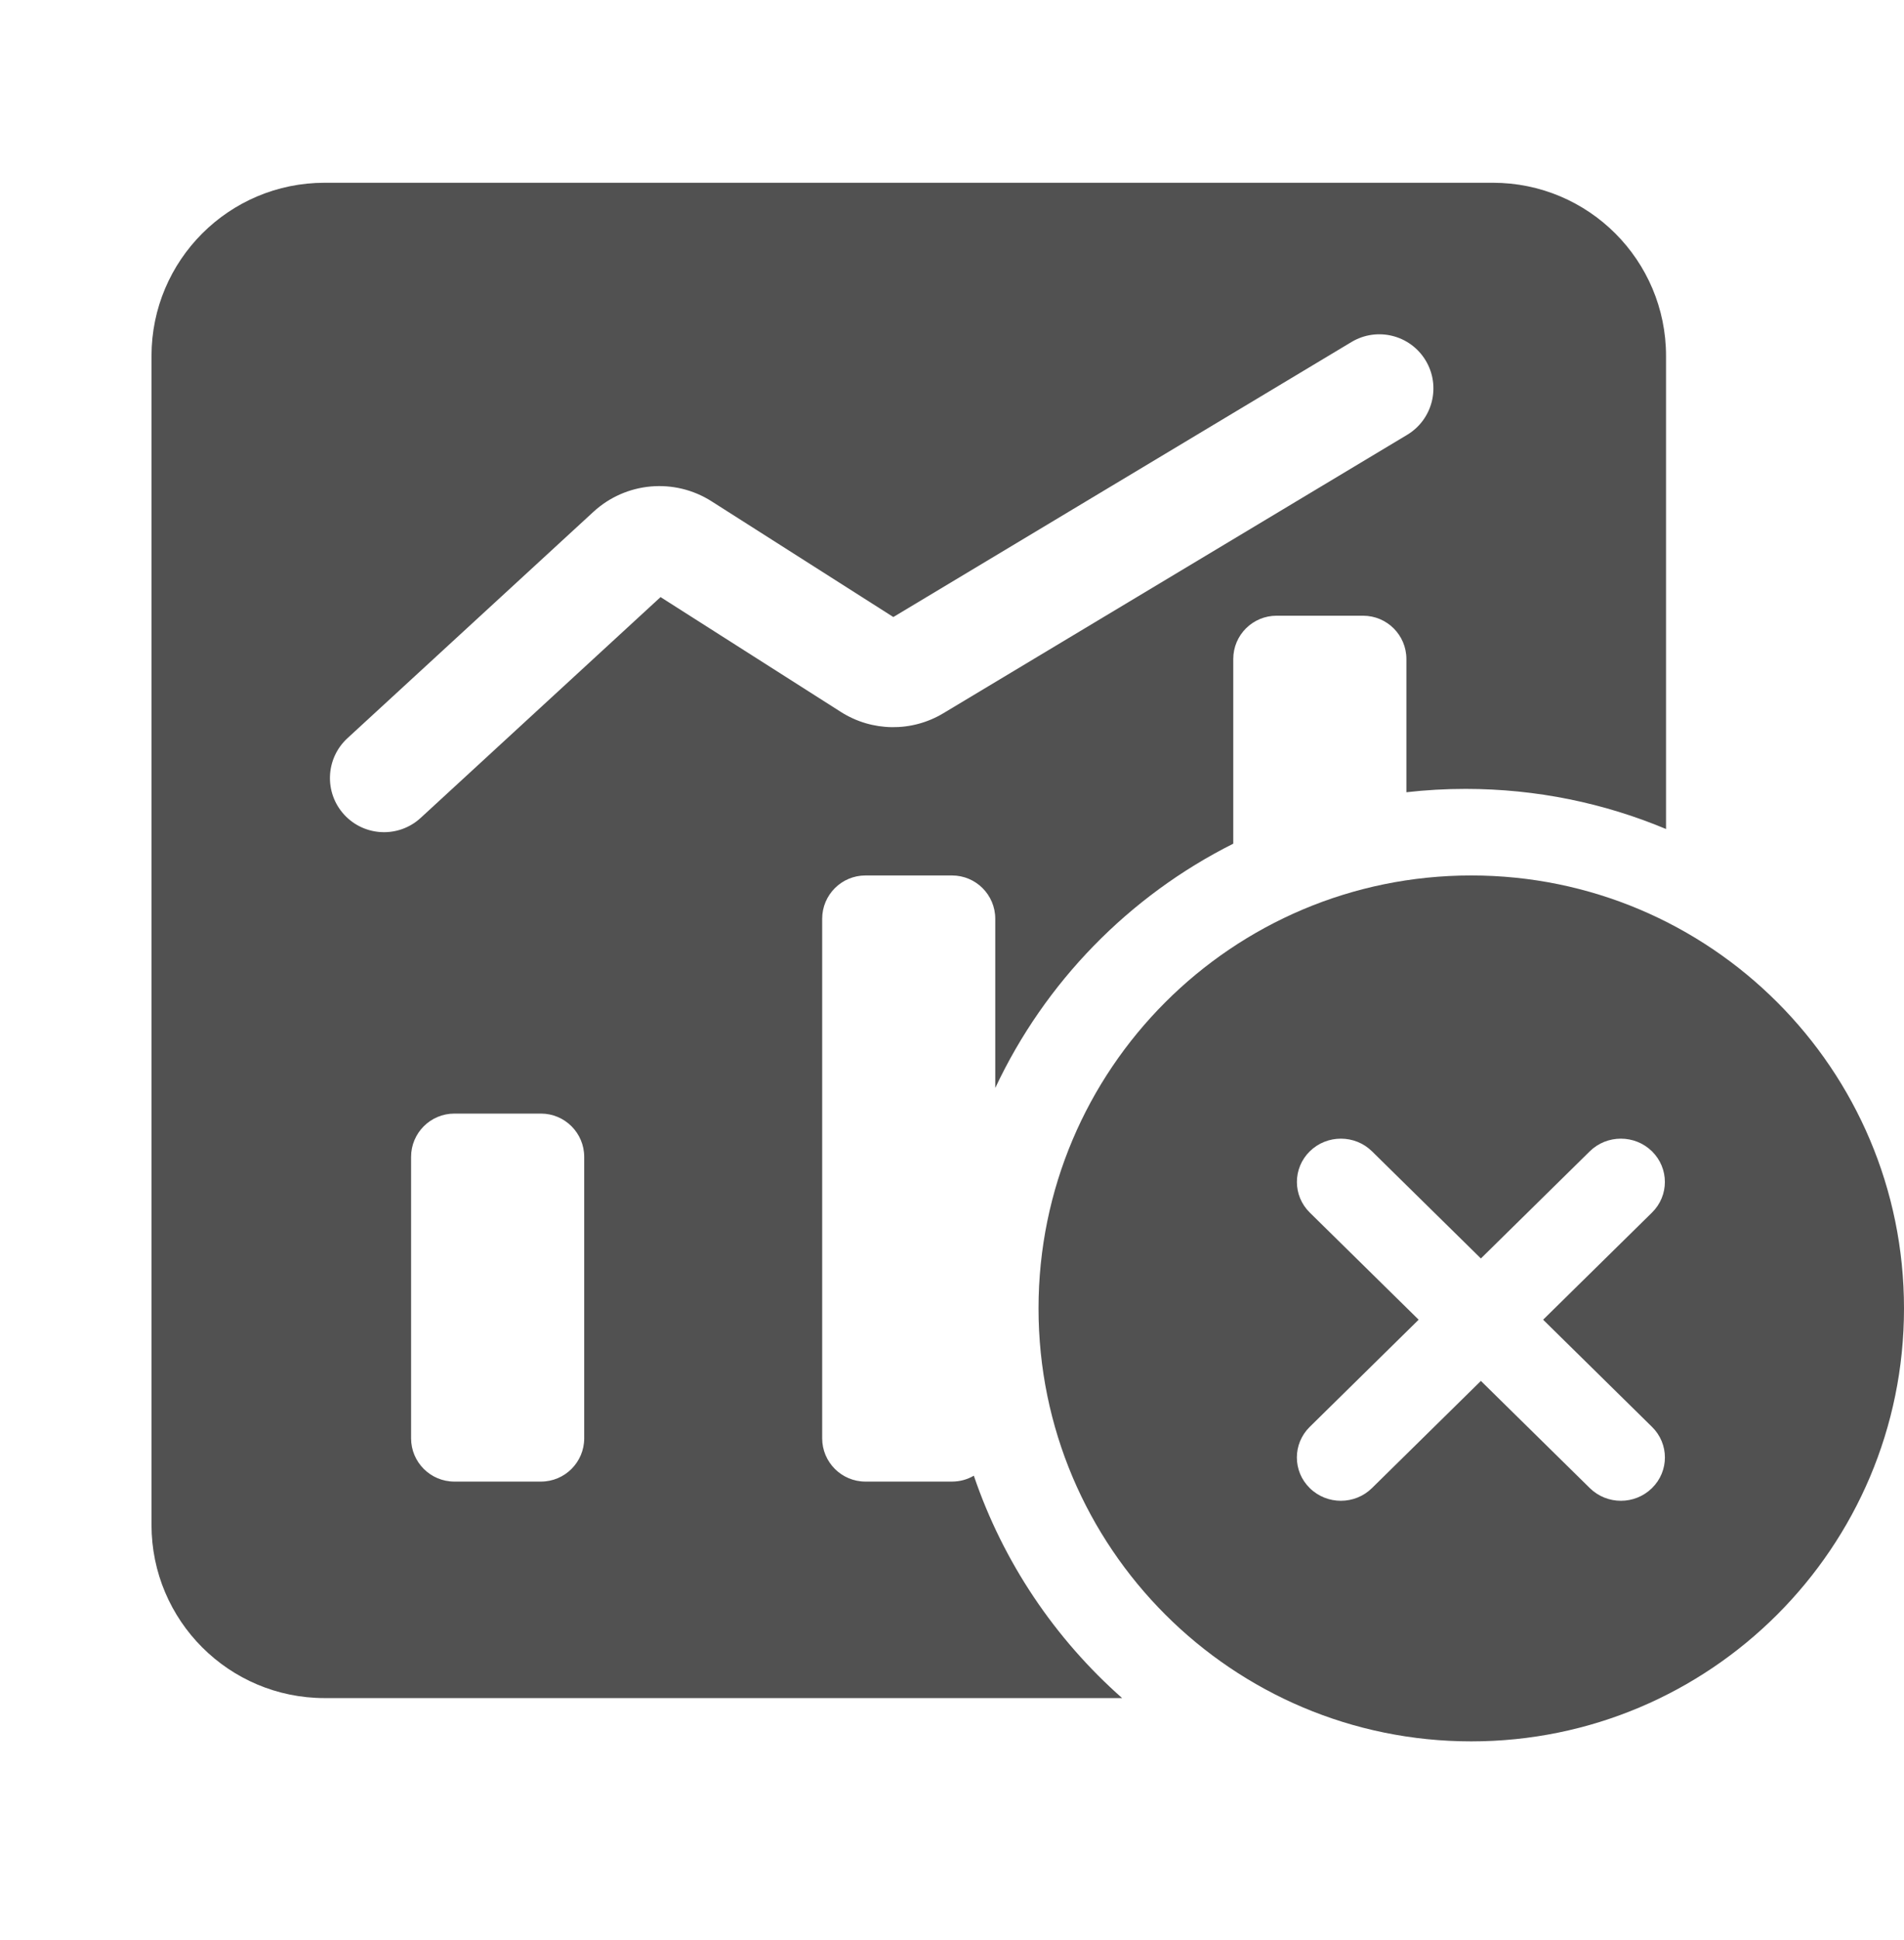 <svg width="54" height="55" viewBox="0 0 54 55" fill="none" xmlns="http://www.w3.org/2000/svg">
<path fill-rule="evenodd" clip-rule="evenodd" d="M9.206 5.181C6.495 5.181 4.297 7.379 4.297 10.09V43.227C4.297 45.938 6.495 48.136 9.206 48.136H31.825C29.921 46.455 28.455 44.289 27.619 41.832C27.438 41.938 27.226 41.999 27 41.999H24.546C23.868 41.999 23.318 41.45 23.318 40.772V26.045C23.318 25.367 23.868 24.817 24.546 24.817H27C27.678 24.817 28.227 25.367 28.227 26.045V30.841C29.634 27.843 32.022 25.397 34.977 23.916V18.681C34.977 18.003 35.527 17.454 36.205 17.454H38.659C39.337 17.454 39.887 18.003 39.887 18.681V22.458C40.438 22.395 40.999 22.363 41.567 22.363C43.582 22.363 45.502 22.768 47.251 23.5V10.09C47.251 7.379 45.053 5.181 42.342 5.181H9.206ZM11.659 40.772C11.659 41.45 12.209 41.999 12.887 41.999H15.341C16.019 41.999 16.569 41.45 16.569 40.772V32.795C16.569 32.117 16.019 31.567 15.341 31.567H12.887C12.209 31.567 11.659 32.117 11.659 32.795V40.772ZM40.435 10.221C40.871 10.948 40.635 11.89 39.909 12.326L26.752 20.22C25.855 20.758 24.731 20.743 23.849 20.182L18.734 16.926L11.931 23.185C11.307 23.759 10.337 23.718 9.763 23.095C9.189 22.471 9.23 21.501 9.853 20.927L16.83 14.509C17.751 13.662 19.126 13.539 20.182 14.211L25.336 17.491L38.33 9.695C39.057 9.259 39.999 9.495 40.435 10.221Z" fill="#515151"/>
<path fill-rule="evenodd" clip-rule="evenodd" d="M41.727 49.363C48.505 49.363 54 43.868 54 37.09C54 30.312 48.505 24.817 41.727 24.817C34.949 24.817 29.454 30.312 29.454 37.09C29.454 43.868 34.949 49.363 41.727 49.363ZM38.911 42.183C38.424 42.663 37.633 42.663 37.146 42.183C36.659 41.704 36.659 40.927 37.146 40.448L40.235 37.41L37.147 34.373C36.66 33.894 36.66 33.117 37.147 32.637C37.635 32.158 38.425 32.158 38.912 32.637L42 35.674L45.088 32.637C45.575 32.158 46.365 32.158 46.853 32.637C47.34 33.117 47.34 33.894 46.853 34.373L43.765 37.41L46.853 40.448C47.341 40.927 47.341 41.704 46.853 42.183C46.366 42.663 45.576 42.663 45.089 42.183L42 39.145L38.911 42.183Z" fill="#515151"/>
</svg>
